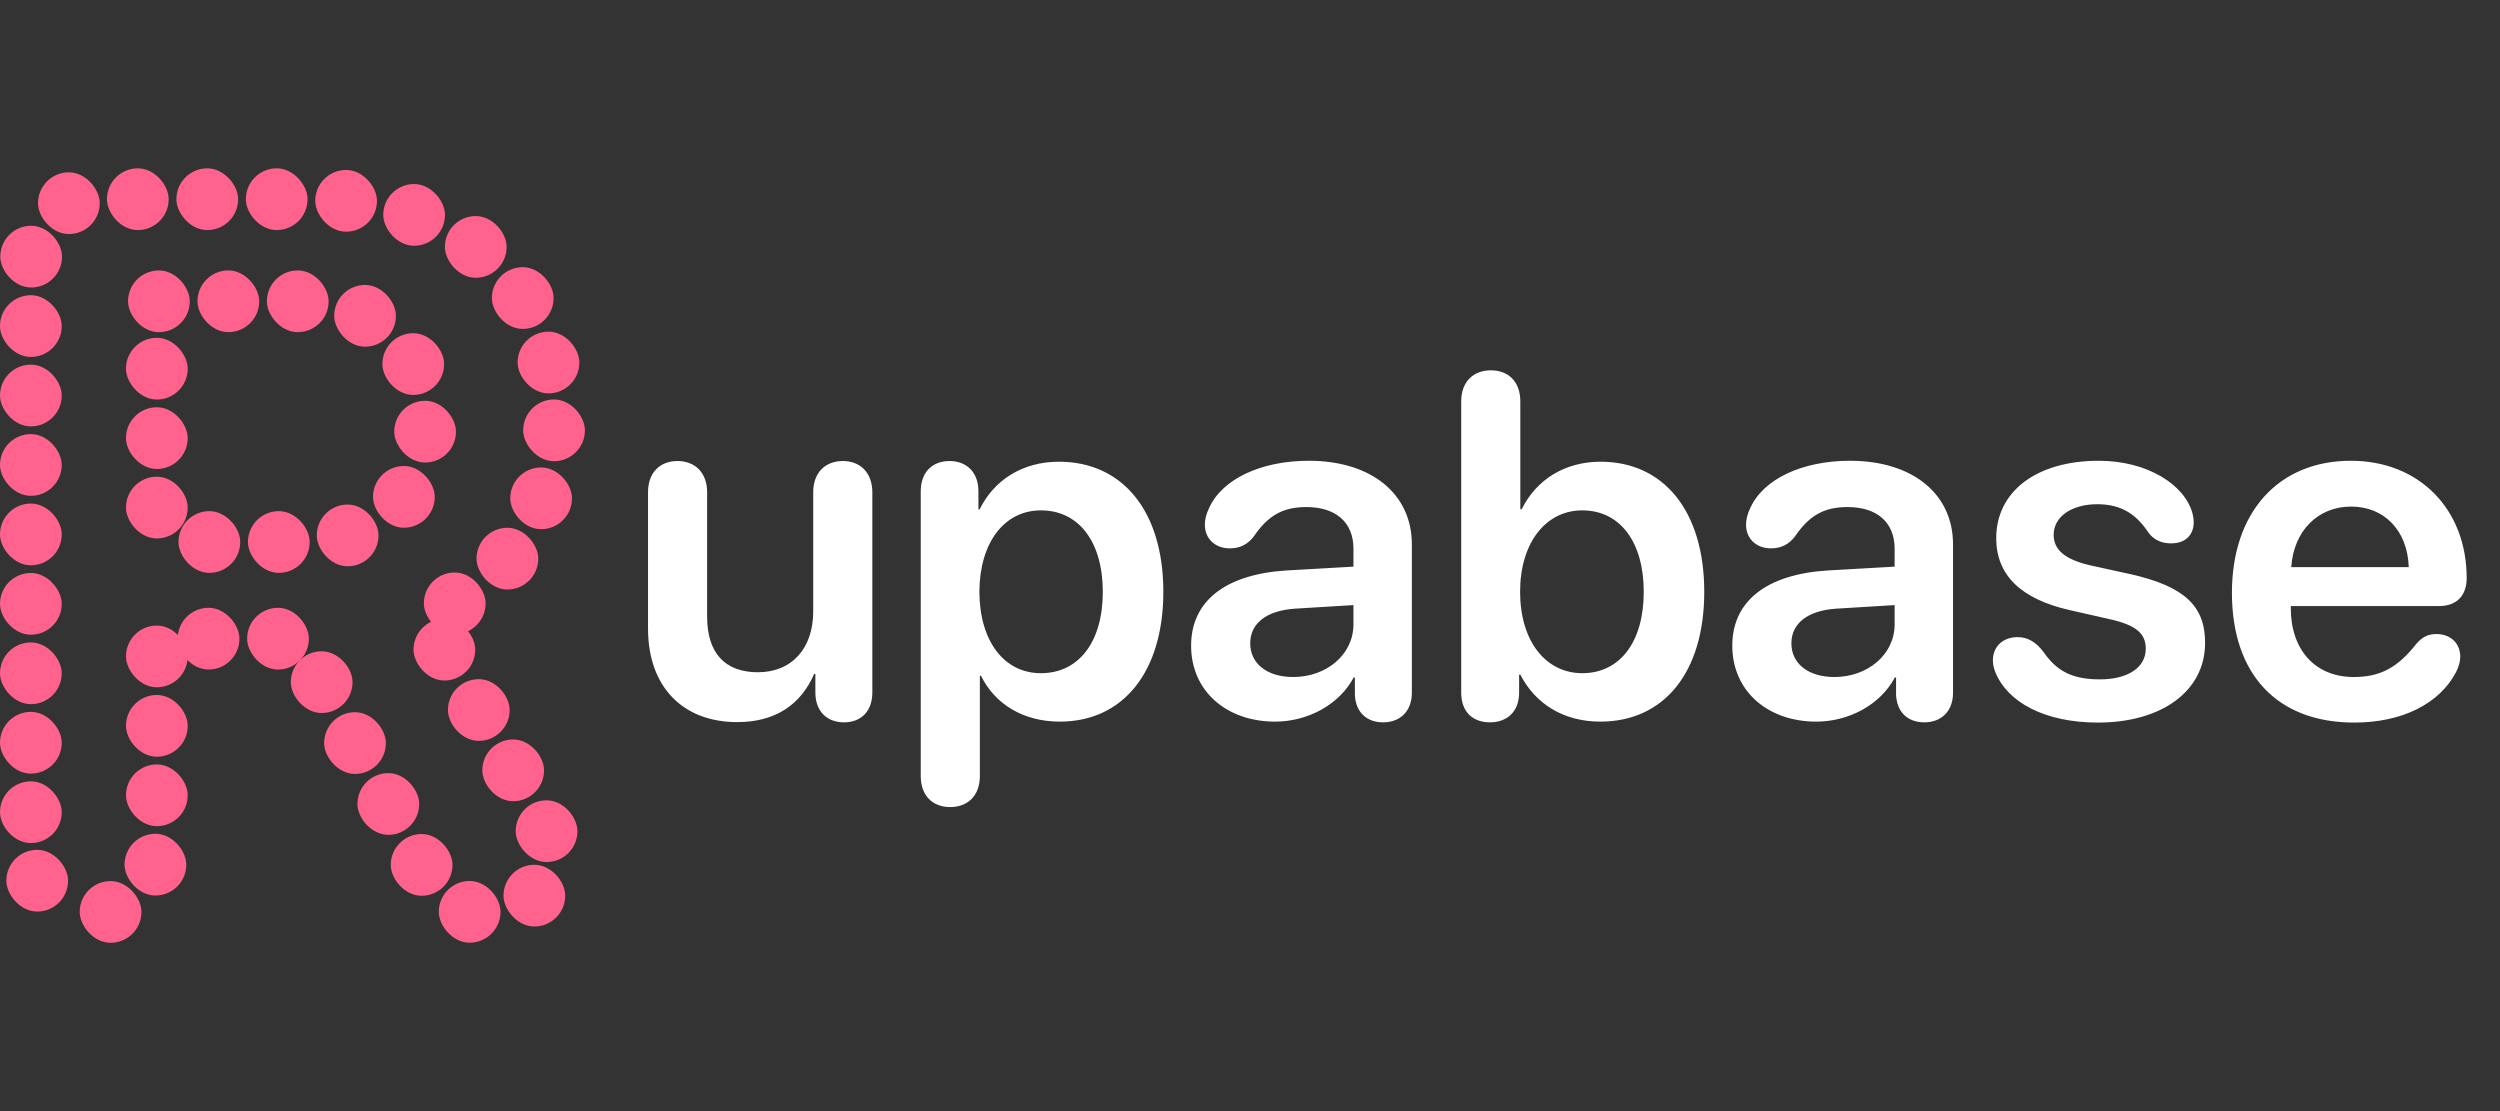 <svg width="108" height="48" viewBox="0 0 108 48" fill="none" xmlns="http://www.w3.org/2000/svg">
<rect x="0" y="0" width="108" height="48" fill="#333333" stroke="none"/>
<rect x="5.442" y="20.593" width="2.667" height="2.667" rx="1.333" fill="#FF638D"/>
<rect x="5.442" y="17.593" width="2.667" height="2.667" rx="1.333" fill="#FF638D"/>
<rect x="5.442" y="14.593" width="2.667" height="2.667" rx="1.333" fill="#FF638D"/>
<rect x="5.531" y="11.682" width="2.667" height="2.667" rx="1.333" fill="#FF638D"/>
<rect x="8.531" y="11.682" width="2.667" height="2.667" rx="1.333" fill="#FF638D"/>
<rect x="11.529" y="11.682" width="2.667" height="2.667" rx="1.333" fill="#FF638D"/>
<rect x="14.437" y="12.31" width="2.667" height="2.667" rx="1.333" fill="#FF638D"/>
<rect x="16.519" y="14.394" width="2.667" height="2.667" rx="1.333" fill="#FF638D"/>
<rect x="17.031" y="17.314" width="2.667" height="2.667" rx="1.333" fill="#FF638D"/>
<rect x="16.114" y="20.131" width="2.667" height="2.667" rx="1.333" fill="#FF638D"/>
<rect x="13.685" y="21.796" width="2.667" height="2.667" rx="1.333" fill="#FF638D"/>
<rect x="10.711" y="22.081" width="2.667" height="2.667" rx="1.333" fill="#FF638D"/>
<rect x="7.711" y="22.081" width="2.667" height="2.667" rx="1.333" fill="#FF638D"/>
<rect x="3.444" y="38.062" width="2.667" height="2.667" rx="1.333" fill="#FF638D"/>
<rect x="5.38" y="36.019" width="2.667" height="2.667" rx="1.333" fill="#FF638D"/>
<rect x="5.442" y="33.023" width="2.667" height="2.667" rx="1.333" fill="#FF638D"/>
<rect x="5.442" y="30.023" width="2.667" height="2.667" rx="1.333" fill="#FF638D"/>
<rect x="5.442" y="27.023" width="2.667" height="2.667" rx="1.333" fill="#FF638D"/>
<rect x="7.676" y="26.257" width="2.667" height="2.667" rx="1.333" fill="#FF638D"/>
<rect x="10.676" y="26.257" width="2.667" height="2.667" rx="1.333" fill="#FF638D"/>
<rect x="12.563" y="28.135" width="2.667" height="2.667" rx="1.333" fill="#FF638D"/>
<rect x="14.003" y="30.767" width="2.667" height="2.667" rx="1.333" fill="#FF638D"/>
<rect x="15.442" y="33.398" width="2.667" height="2.667" rx="1.333" fill="#FF638D"/>
<rect x="16.881" y="36.03" width="2.667" height="2.667" rx="1.333" fill="#FF638D"/>
<rect x="18.956" y="38.058" width="2.667" height="2.667" rx="1.333" fill="#FF638D"/>
<rect x="21.751" y="37.358" width="2.667" height="2.667" rx="1.333" fill="#FF638D"/>
<rect x="22.278" y="34.573" width="2.667" height="2.667" rx="1.333" fill="#FF638D"/>
<rect x="20.836" y="31.945" width="2.667" height="2.667" rx="1.333" fill="#FF638D"/>
<rect x="19.35" y="29.339" width="2.667" height="2.667" rx="1.333" fill="#FF638D"/>
<rect x="17.864" y="26.731" width="2.667" height="2.667" rx="1.333" fill="#FF638D"/>
<rect x="18.311" y="24.731" width="2.667" height="2.667" rx="1.333" fill="#FF638D"/>
<rect x="20.586" y="22.8" width="2.667" height="2.667" rx="1.333" fill="#FF638D"/>
<rect x="22.043" y="20.194" width="2.667" height="2.667" rx="1.333" fill="#FF638D"/>
<rect x="22.601" y="17.257" width="2.667" height="2.667" rx="1.333" fill="#FF638D"/>
<rect x="22.361" y="14.327" width="2.667" height="2.667" rx="1.333" fill="#FF638D"/>
<rect x="21.249" y="11.542" width="2.667" height="2.667" rx="1.333" fill="#FF638D"/>
<rect x="19.219" y="9.333" width="2.667" height="2.667" rx="1.333" fill="#FF638D"/>
<rect x="16.556" y="7.95" width="2.667" height="2.667" rx="1.333" fill="#FF638D"/>
<rect x="13.618" y="7.342" width="2.667" height="2.667" rx="1.333" fill="#FF638D"/>
<rect x="10.62" y="7.272" width="2.667" height="2.667" rx="1.333" fill="#FF638D"/>
<rect x="7.62" y="7.272" width="2.667" height="2.667" rx="1.333" fill="#FF638D"/>
<rect x="4.62" y="7.272" width="2.667" height="2.667" rx="1.333" fill="#FF638D"/>
<rect x="1.642" y="7.444" width="2.667" height="2.667" rx="1.333" fill="#FF638D"/>
<rect x="0.013" y="9.753" width="2.667" height="2.667" rx="1.333" fill="#FF638D"/>
<rect y="12.753" width="2.667" height="2.667" rx="1.333" fill="#FF638D"/>
<rect y="15.753" width="2.667" height="2.667" rx="1.333" fill="#FF638D"/>
<rect y="18.753" width="2.667" height="2.667" rx="1.333" fill="#FF638D"/>
<rect y="21.753" width="2.667" height="2.667" rx="1.333" fill="#FF638D"/>
<rect y="24.753" width="2.667" height="2.667" rx="1.333" fill="#FF638D"/>
<rect y="27.753" width="2.667" height="2.667" rx="1.333" fill="#FF638D"/>
<rect y="30.753" width="2.667" height="2.667" rx="1.333" fill="#FF638D"/>
<rect y="33.753" width="2.667" height="2.667" rx="1.333" fill="#FF638D"/>
<rect x="0.274" y="36.713" width="2.667" height="2.667" rx="1.333" fill="#FF638D"/>
<path d="M31.85 31.195C29.492 31.195 27.995 29.667 27.995 27.155V21.259C27.995 20.408 28.518 19.916 29.266 19.916C30.015 19.916 30.548 20.408 30.548 21.269V26.642C30.548 28.201 31.307 29.041 32.742 29.041C34.219 29.041 35.131 27.996 35.131 26.416V21.259C35.131 20.408 35.665 19.916 36.413 19.916C37.151 19.916 37.685 20.408 37.685 21.269V29.913C37.685 30.733 37.192 31.205 36.464 31.205C35.726 31.205 35.224 30.733 35.224 29.913V29.113H35.172C34.598 30.436 33.501 31.195 31.85 31.195ZM41.048 34.866C40.299 34.866 39.776 34.384 39.776 33.523V21.228C39.776 20.387 40.289 19.916 41.017 19.916C41.745 19.916 42.268 20.387 42.268 21.228V22.007H42.319C42.935 20.746 44.165 19.946 45.744 19.946C48.502 19.946 50.256 22.089 50.256 25.565C50.256 29.031 48.513 31.174 45.785 31.174C44.206 31.174 42.976 30.416 42.381 29.195H42.33V33.523C42.33 34.384 41.796 34.866 41.048 34.866ZM44.965 29.082C46.616 29.082 47.641 27.719 47.641 25.565C47.641 23.422 46.616 22.048 44.965 22.048C43.376 22.048 42.319 23.453 42.309 25.565C42.319 27.698 43.376 29.082 44.965 29.082ZM55.085 31.174C52.983 31.174 51.456 29.852 51.456 27.893C51.456 25.965 52.942 24.807 55.588 24.643L58.469 24.479V23.699C58.469 22.561 57.7 21.905 56.439 21.905C55.444 21.905 54.798 22.243 54.163 23.176C53.896 23.525 53.558 23.689 53.127 23.689C52.502 23.689 52.05 23.279 52.05 22.664C52.05 22.428 52.112 22.202 52.225 21.966C52.778 20.705 54.46 19.905 56.541 19.905C59.238 19.905 60.992 21.331 60.992 23.515V29.923C60.992 30.744 60.469 31.205 59.751 31.205C59.054 31.205 58.572 30.785 58.531 30.026V29.267H58.48C57.854 30.446 56.49 31.174 55.085 31.174ZM55.865 29.247C57.3 29.247 58.469 28.283 58.469 26.97V26.14L55.947 26.294C54.716 26.375 54.009 26.929 54.009 27.791C54.009 28.683 54.757 29.247 55.865 29.247ZM64.365 31.205C63.627 31.205 63.124 30.754 63.124 29.923V17.342C63.124 16.48 63.658 15.998 64.406 15.998C65.155 15.998 65.678 16.48 65.678 17.342V21.997H65.739C66.365 20.726 67.595 19.946 69.144 19.946C71.881 19.946 73.624 22.089 73.624 25.565C73.624 29.041 71.892 31.174 69.133 31.174C67.544 31.174 66.324 30.405 65.678 29.144H65.626V29.923C65.626 30.744 65.103 31.205 64.365 31.205ZM68.354 29.082C69.984 29.082 71.01 27.729 71.01 25.565C71.01 23.412 69.984 22.048 68.354 22.048C66.775 22.048 65.668 23.453 65.668 25.565C65.668 27.698 66.775 29.082 68.354 29.082ZM78.464 31.174C76.362 31.174 74.835 29.852 74.835 27.893C74.835 25.965 76.321 24.807 78.967 24.643L81.848 24.479V23.699C81.848 22.561 81.079 21.905 79.818 21.905C78.823 21.905 78.177 22.243 77.541 23.176C77.275 23.525 76.936 23.689 76.506 23.689C75.88 23.689 75.429 23.279 75.429 22.664C75.429 22.428 75.491 22.202 75.603 21.966C76.157 20.705 77.839 19.905 79.92 19.905C82.617 19.905 84.371 21.331 84.371 23.515V29.923C84.371 30.744 83.848 31.205 83.13 31.205C82.433 31.205 81.951 30.785 81.91 30.026V29.267H81.858C81.233 30.446 79.869 31.174 78.464 31.174ZM79.244 29.247C80.679 29.247 81.848 28.283 81.848 26.97V26.14L79.326 26.294C78.095 26.375 77.388 26.929 77.388 27.791C77.388 28.683 78.136 29.247 79.244 29.247ZM90.626 31.215C88.329 31.215 86.719 30.334 86.196 29.031C86.124 28.847 86.093 28.683 86.093 28.529C86.093 27.914 86.544 27.524 87.16 27.524C87.58 27.524 87.939 27.719 88.267 28.149C88.841 28.98 89.498 29.349 90.718 29.349C91.907 29.349 92.697 28.847 92.697 28.026C92.697 27.37 92.287 27.011 91.169 26.755L89.405 26.355C87.283 25.873 86.237 24.827 86.237 23.248C86.237 21.228 87.98 19.905 90.666 19.905C92.758 19.905 94.378 20.931 94.717 22.182C94.748 22.315 94.768 22.438 94.768 22.561C94.768 23.094 94.43 23.474 93.784 23.474C93.415 23.474 93.045 23.34 92.81 23.002C92.307 22.253 91.682 21.782 90.605 21.782C89.487 21.782 88.718 22.325 88.718 23.105C88.718 23.74 89.19 24.171 90.318 24.427L92.051 24.807C94.348 25.33 95.26 26.16 95.26 27.77C95.26 29.852 93.394 31.215 90.626 31.215ZM101.7 31.215C98.377 31.215 96.419 29.134 96.419 25.606C96.419 22.141 98.418 19.905 101.556 19.905C104.53 19.905 106.56 22.018 106.56 24.971C106.56 25.73 106.129 26.181 105.371 26.181H98.962V26.263C98.962 28.078 100.018 29.247 101.679 29.247C102.828 29.247 103.576 28.847 104.396 27.801C104.663 27.503 104.899 27.391 105.258 27.391C105.832 27.391 106.283 27.76 106.283 28.375C106.283 28.57 106.222 28.795 106.109 29.021C105.391 30.405 103.771 31.215 101.7 31.215ZM98.982 24.499H104.058C104.007 22.92 103.002 21.884 101.566 21.884C100.131 21.884 99.085 22.94 98.982 24.499Z" fill="white"/>
</svg>
